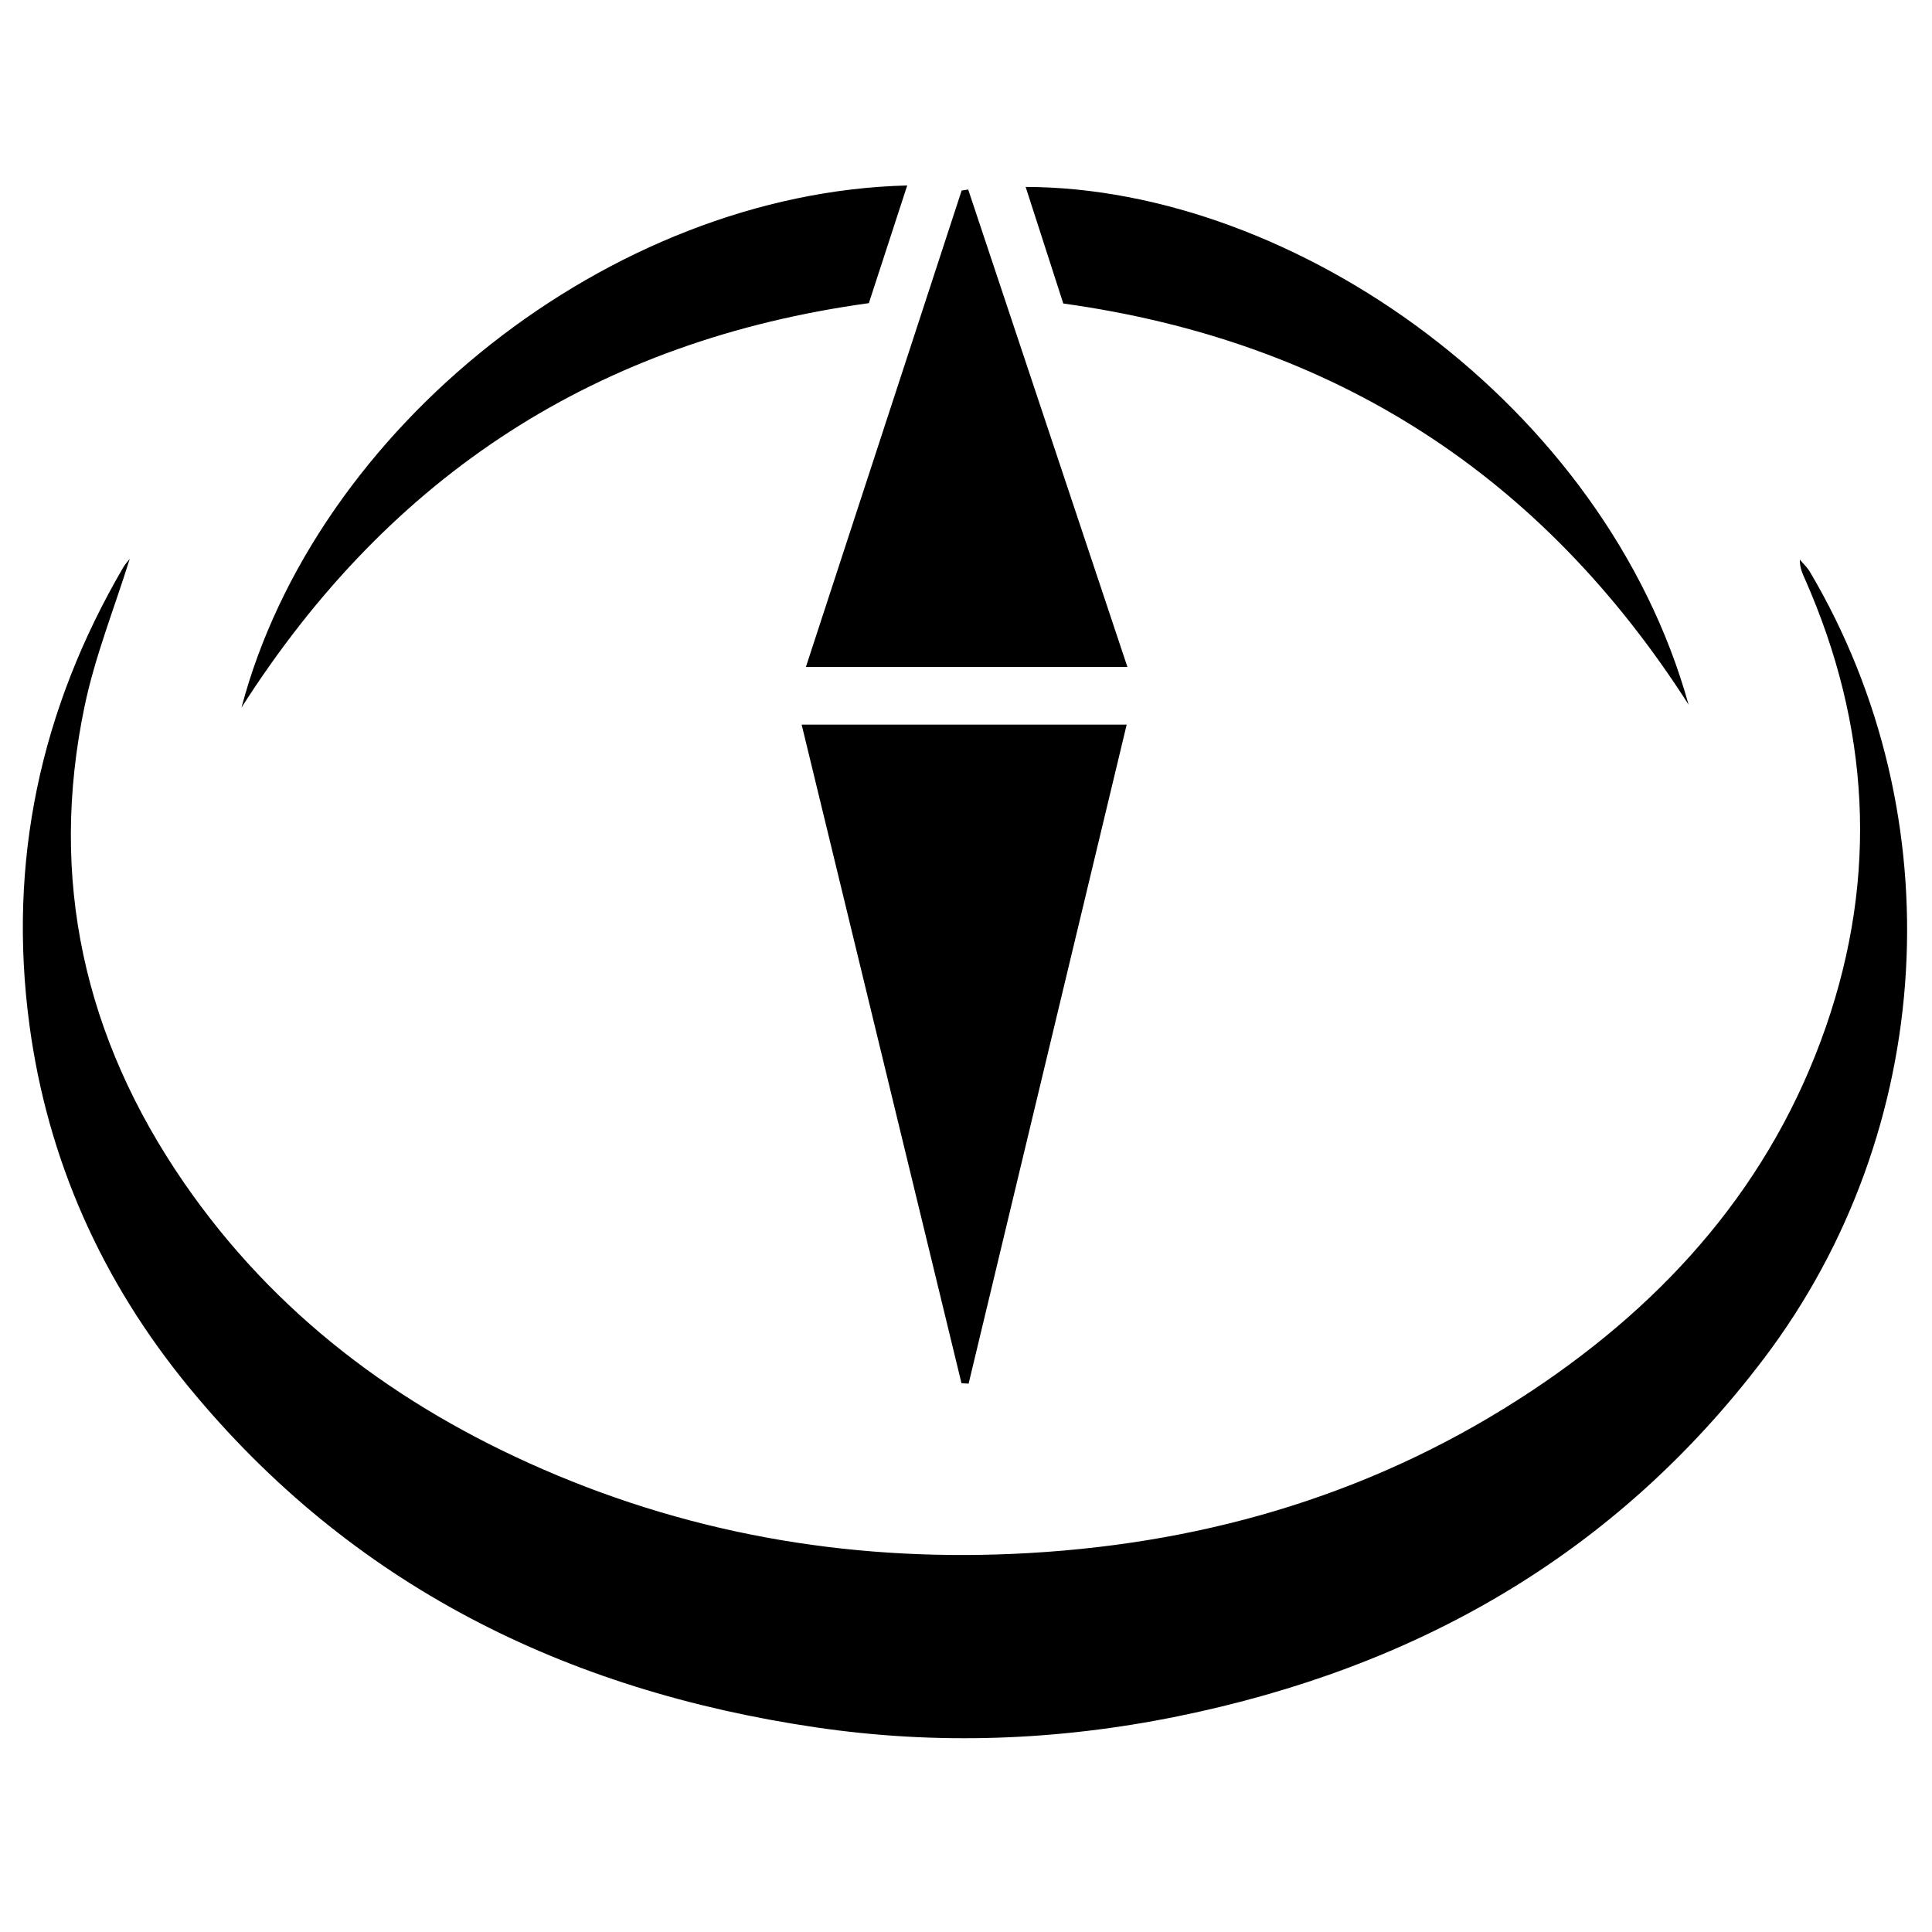 <?xml version="1.0" encoding="iso-8859-1"?>
<!-- Generator: Adobe Illustrator 19.0.0, SVG Export Plug-In . SVG Version: 6.00 Build 0)  -->
<svg version="1.1" id="Layer_1" xmlns="http://www.w3.org/2000/svg" x="0px"
     y="0px"
     viewBox="0 0 500 500" enable-background="new 0 0 500 500" xml:space="preserve">
<path d="M33.577,144.633c-3.986,12.78-8.967,25.175-11.667,38.049c-9.38,44.727-0.101,85.953,25.717,123.419
	c23.434,34.006,55.255,57.774,92.827,74.126c40.177,17.486,82.256,24.212,125.922,21.7c47.037-2.706,90.747-15.884,130.112-42.033
	c35.155-23.352,62.048-53.777,76.058-94.181c13.587-39.184,11.314-77.889-5.396-115.791c-0.673-1.526-1.403-3.027-1.348-5.093
	c0.878,1.057,1.921,2.016,2.612,3.184c37.455,63.373,32.711,144.586-11.856,203.492c-38.429,50.793-89.983,80.081-151.748,92.672
	c-31.075,6.335-62.334,7.482-93.699,2.857c-64.817-9.556-120.201-36.814-162.301-88.117c-22.403-27.301-36.481-58.591-41.193-93.68
	c-5.666-42.202,2.839-81.693,24.297-118.425C32.389,145.998,33.063,145.298,33.577,144.633z M207.466,187.535
	c13.914,57.33,27.642,113.889,41.369,170.449c0.615,0.031,1.229,0.063,1.844,0.095c13.602-56.71,27.204-113.42,40.905-170.543
	C263.145,187.535,235.613,187.535,207.466,187.535z M250.569,49.052c-0.566,0.087-1.131,0.175-1.697,0.262
	c-13.371,40.9-26.742,81.8-40.308,123.296c28.298,0,55.274,0,83.209,0C277.877,130.942,264.223,89.997,250.569,49.052z
	 M62.503,183.106c38.667-60.632,92.535-95.048,162.355-104.651c3.299-10.118,6.497-19.927,9.929-30.455
	C157.835,49.898,81.624,110.779,62.503,183.106z M437.003,182.357C415.409,104.842,335.128,48.519,265.438,48.376
	c3.22,9.976,6.393,19.806,9.739,30.172C345.511,88.304,399.104,123.122,437.003,182.357z"/>
</svg>
